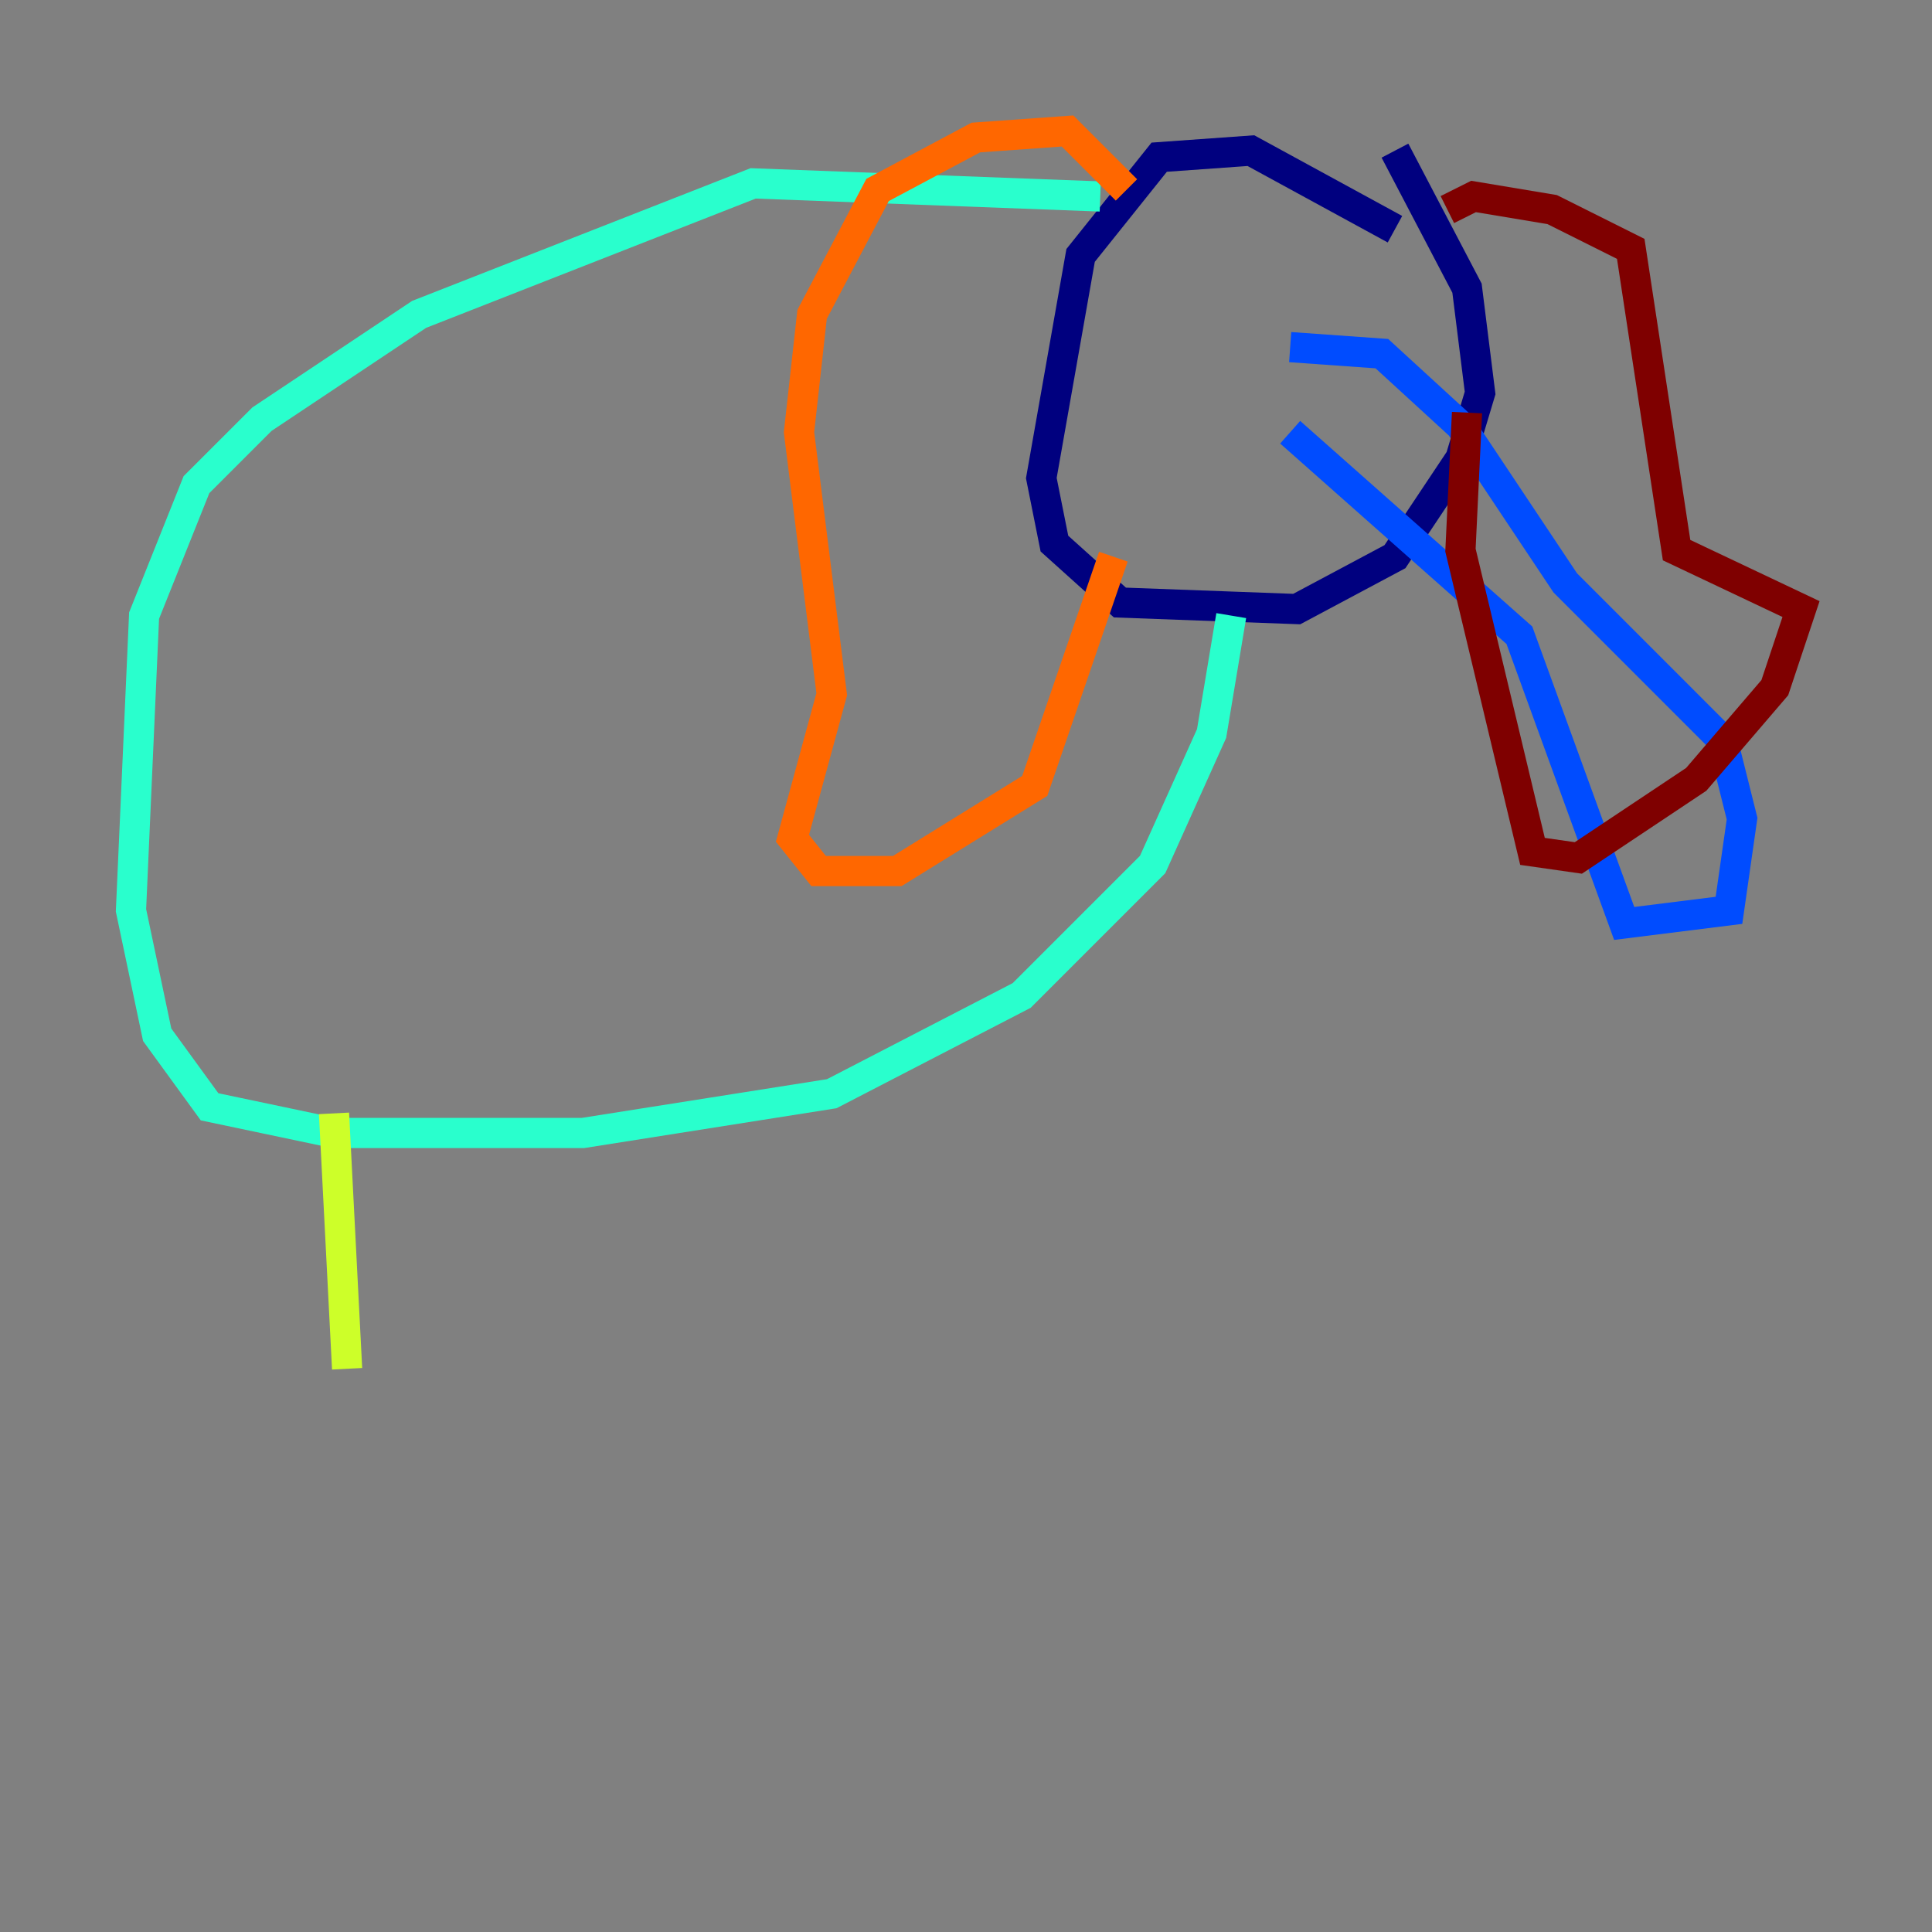 <?xml version="1.0" encoding="utf-8" ?>
<svg baseProfile="tiny" height="128" version="1.2" viewBox="0,0,128,128" width="128" xmlns="http://www.w3.org/2000/svg" xmlns:ev="http://www.w3.org/2001/xml-events" xmlns:xlink="http://www.w3.org/1999/xlink"><rect x="0" y="0" width="128" height="128" fill="#808080" stroke="none"/><defs /><polyline fill="none" points="92.42,15.186 82.875,9.98 76.8,10.414 71.593,16.922 68.99,31.675 69.858,36.014 74.197,39.919 85.912,40.352 92.42,36.881 96.759,30.373 98.061,26.034 97.193,19.091 92.42,9.98" stroke="#00007f" stroke-width="2" /><polyline fill="none" points="85.478,22.997 91.552,23.43 96.759,28.203 103.702,38.617 114.115,49.031 115.417,54.237 114.549,60.312 107.607,61.18 100.664,42.088 85.478,28.637" stroke="#004cff" stroke-width="2" /><polyline fill="none" points="72.895,13.017 49.898,12.149 27.77,20.827 17.356,27.77 13.017,32.108 9.546,40.786 8.678,60.312 10.414,68.556 13.885,73.329 22.129,75.064 38.617,75.064 55.105,72.461 67.688,65.953 76.366,57.275 80.271,48.597 81.573,40.786" stroke="#29ffcd" stroke-width="2" /><polyline fill="none" points="22.129,73.763 22.997,90.685" stroke="#cdff29" stroke-width="2" /><polyline fill="none" points="74.63,12.583 70.725,8.678 64.651,9.112 58.142,12.583 53.803,20.827 52.936,28.637 55.105,45.993 52.502,55.539 54.237,57.709 59.444,57.709 68.556,52.068 73.763,36.881" stroke="#ff6700" stroke-width="2" /><polyline fill="none" points="95.891,13.885 97.627,13.017 102.834,13.885 108.041,16.488 111.078,36.447 119.322,40.352 117.586,45.559 112.38,51.634 104.57,56.841 101.532,56.407 96.759,36.447 97.193,27.336" stroke="#7f0000" stroke-width="2" /></svg>